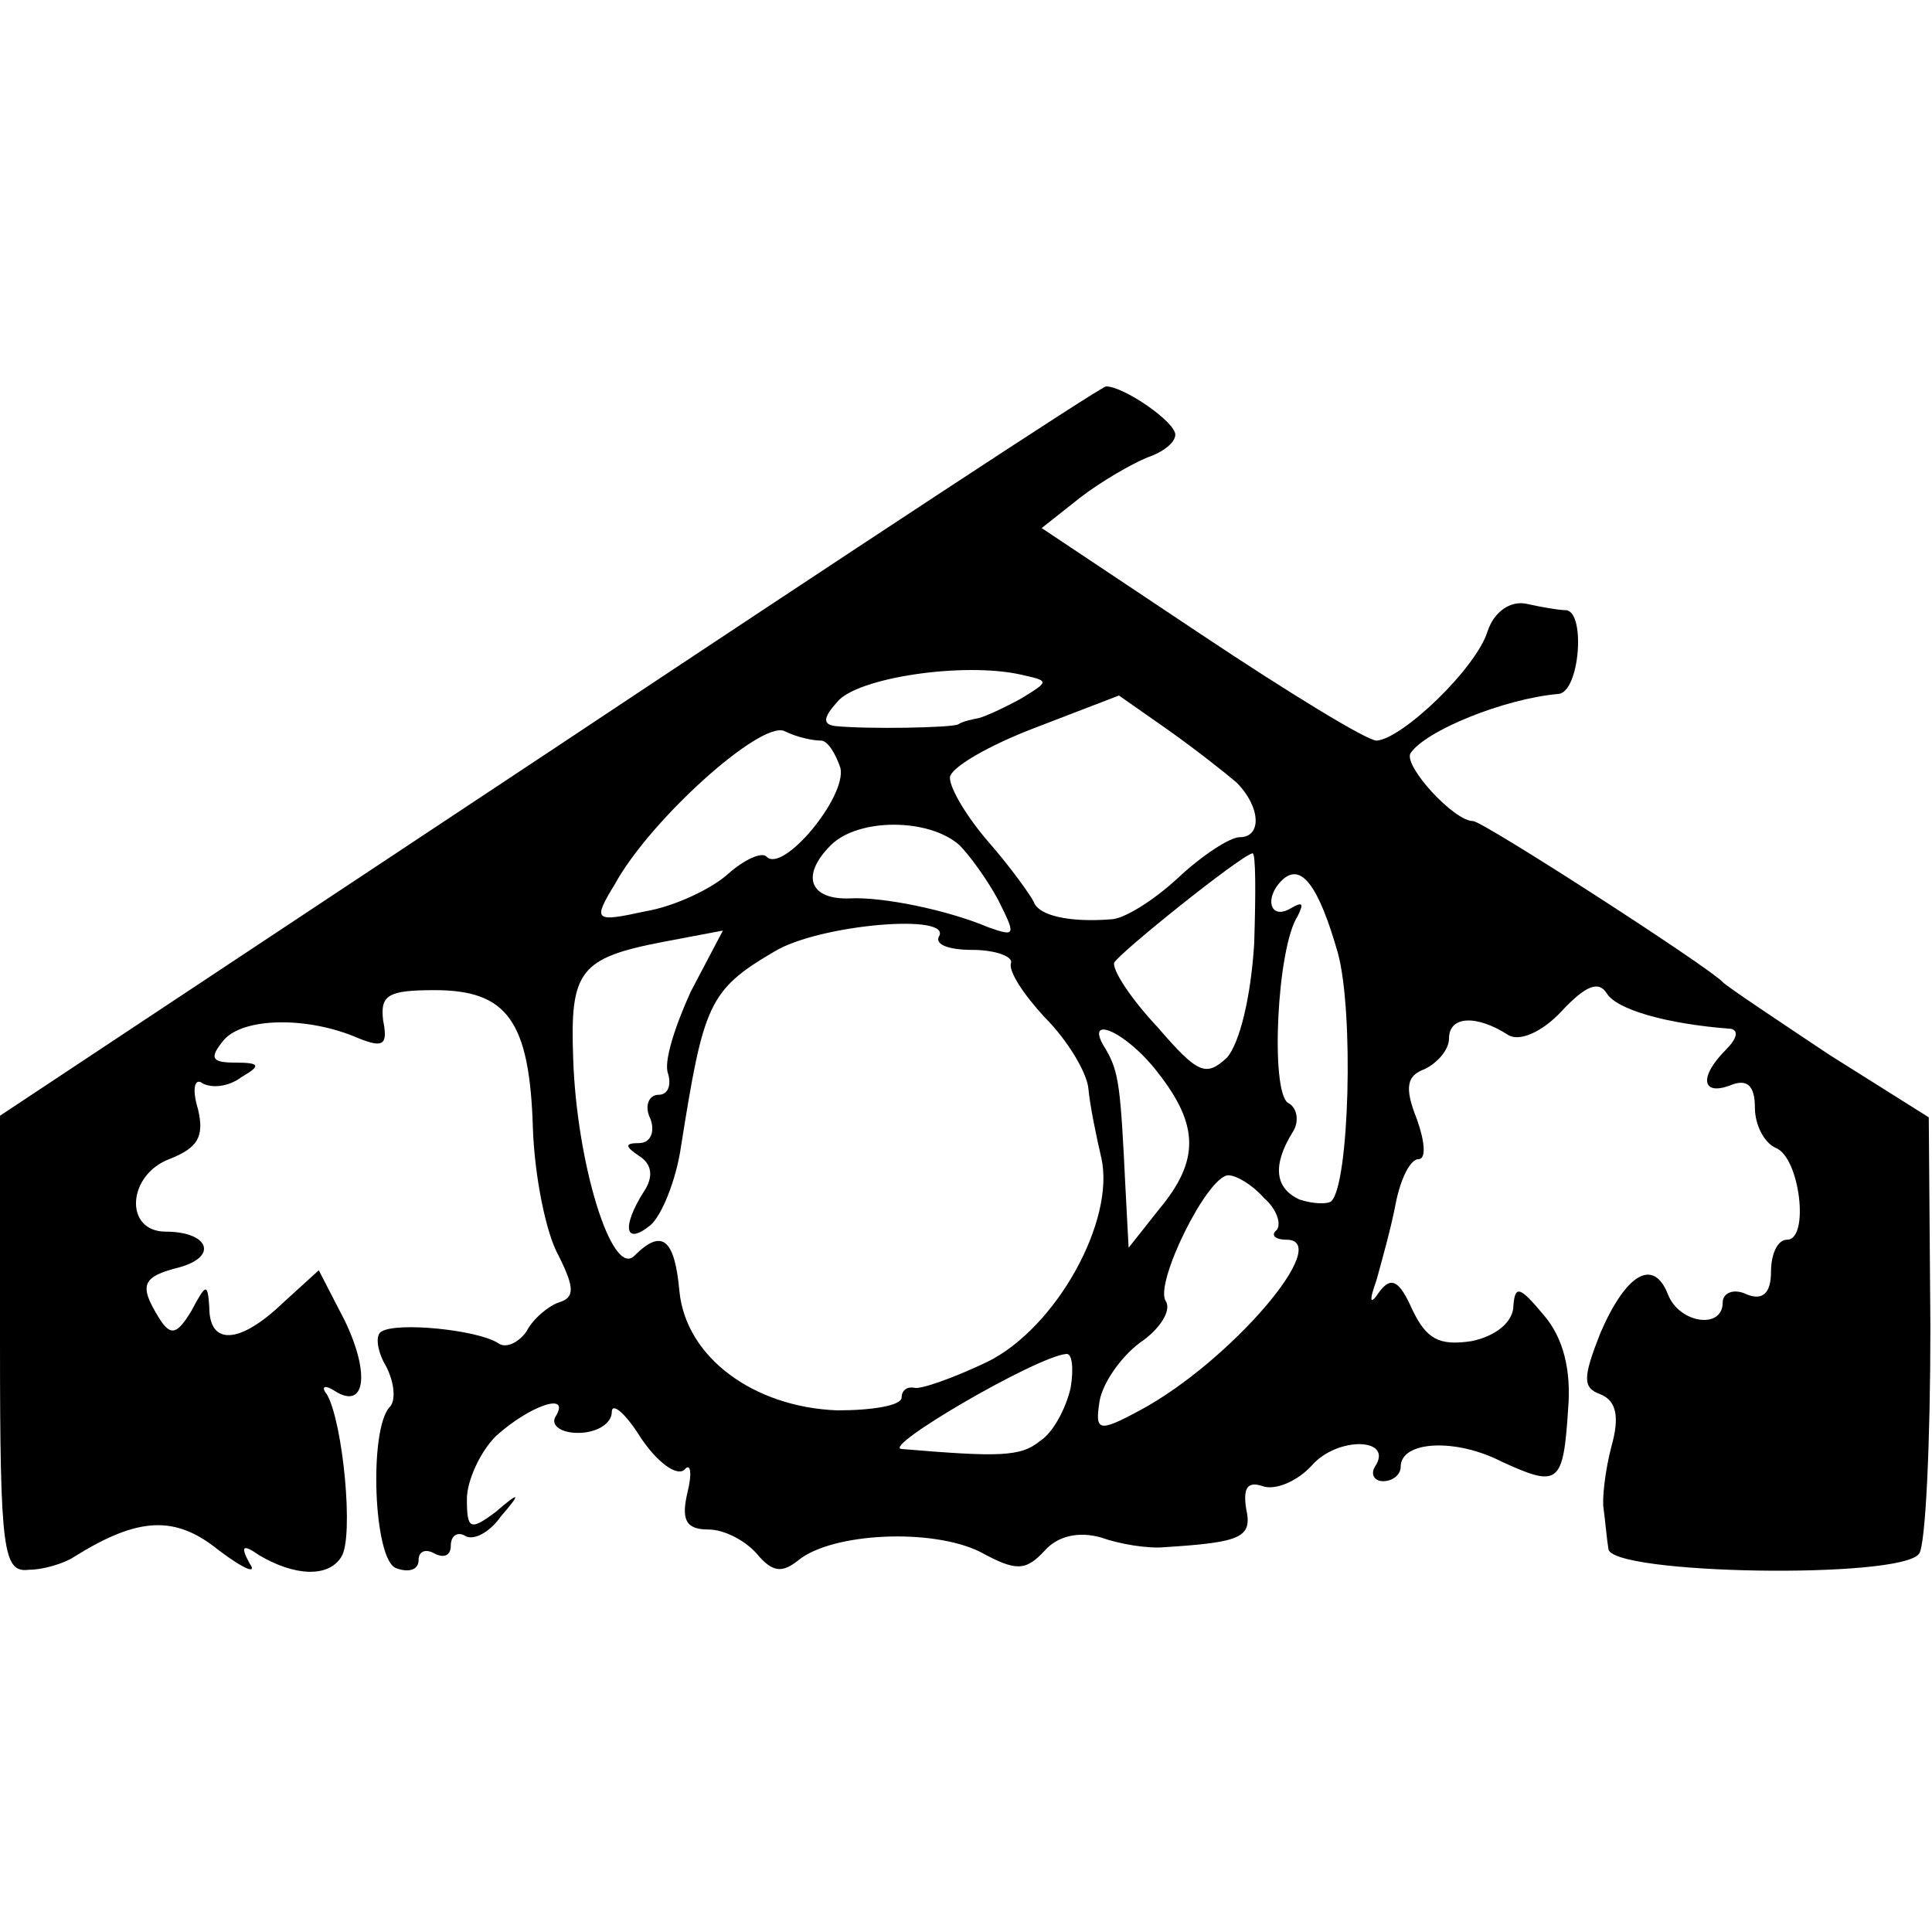 <?xml version="1.0" standalone="no"?>
<!DOCTYPE svg PUBLIC "-//W3C//DTD SVG 20010904//EN"
 "http://www.w3.org/TR/2001/REC-SVG-20010904/DTD/svg10.dtd">
<svg version="1.0" xmlns="http://www.w3.org/2000/svg"
 width="120pt" height="120pt" viewBox="0 0 120 120"
 preserveAspectRatio="xMidYMid meet">
<g transform="translate(0,120) scale(0.1,-0.1)"
fill="#000000" stroke="none">
<path d="M341 733 l-341 -226 0 -142 c0 -129 2 -142 18 -140 9 0 22 4 28 8 40
25 63 26 90 4 16 -12 24 -15 19 -8 -6 11 -4 12 6 5 22 -13 43 -14 51 -1 8 12
1 84 -9 101 -4 5 -1 6 5 2 19 -12 22 11 6 44 l-16 31 -22 -20 c-27 -26 -46
-27 -46 -3 -1 15 -2 15 -11 -2 -9 -15 -13 -16 -20 -5 -13 21 -11 26 13 32 24
7 17 22 -9 22 -26 0 -24 35 2 45 18 7 22 14 18 31 -4 13 -2 20 3 16 6 -3 16
-2 24 4 12 7 12 9 -4 9 -15 0 -16 3 -7 14 12 14 52 15 84 1 15 -6 18 -4 15 11
-2 16 3 19 32 19 45 0 59 -19 61 -86 1 -29 8 -65 16 -79 10 -20 10 -26 0 -29
-6 -2 -16 -10 -20 -18 -5 -7 -13 -11 -18 -7 -13 8 -62 13 -72 7 -4 -2 -3 -12
3 -22 5 -10 6 -21 2 -25 -13 -14 -10 -95 4 -100 8 -3 14 -1 14 5 0 6 5 7 10 4
6 -3 10 -1 10 5 0 6 4 9 9 6 5 -3 15 2 22 12 13 15 12 16 -3 3 -16 -12 -18
-11 -18 8 0 11 8 29 18 39 21 19 47 28 37 12 -3 -5 3 -10 14 -10 12 0 21 6 21
13 0 6 8 0 18 -16 10 -15 22 -24 27 -20 4 5 5 -2 2 -14 -4 -17 -1 -23 13 -23
10 0 23 -7 30 -15 10 -12 16 -12 26 -4 21 17 83 20 113 5 22 -12 28 -12 40 1
8 9 21 12 35 8 11 -4 29 -7 39 -6 48 3 55 6 51 24 -2 13 1 17 10 14 8 -3 22 3
31 13 16 18 51 17 39 -1 -3 -5 0 -9 5 -9 6 0 11 4 11 9 0 16 34 18 63 3 35
-16 38 -14 41 33 2 24 -3 44 -15 58 -15 18 -18 19 -19 6 0 -10 -11 -19 -26
-22 -20 -3 -28 1 -37 20 -8 18 -13 20 -20 11 -6 -9 -7 -7 -2 7 3 11 9 32 12
48 3 15 9 27 14 27 5 0 4 11 -1 25 -8 20 -6 27 5 31 8 4 15 12 15 19 0 14 17
15 37 2 7 -4 21 2 33 15 15 16 23 19 28 11 6 -10 37 -19 77 -22 5 -1 4 -6 -3
-13 -17 -17 -15 -29 3 -22 10 4 15 0 15 -14 0 -11 6 -22 13 -25 15 -6 21 -57
7 -57 -6 0 -10 -9 -10 -20 0 -13 -5 -18 -15 -14 -8 4 -15 1 -15 -5 0 -17 -27
-13 -34 5 -9 23 -26 13 -42 -24 -11 -28 -11 -34 0 -38 10 -4 12 -14 7 -32 -4
-15 -6 -33 -5 -39 1 -7 2 -19 3 -25 1 -16 182 -19 193 -3 4 5 7 69 7 141 l-1
130 -62 39 c-33 22 -63 42 -66 45 -8 9 -149 100 -155 100 -12 0 -43 34 -39 42
9 14 58 34 92 37 13 1 17 50 5 52 -5 0 -16 2 -25 4 -10 2 -20 -5 -24 -17 -7
-23 -53 -67 -69 -68 -6 0 -55 30 -109 66 l-99 66 24 19 c13 10 32 21 42 25 9
3 17 9 17 14 0 8 -32 30 -43 30 -3 0 -158 -102 -346 -227z m293 33 c-11 -6
-22 -11 -26 -12 -5 -1 -10 -2 -13 -4 -5 -2 -55 -3 -76 -1 -8 1 -8 5 1 15 12
15 78 25 114 17 18 -4 18 -4 0 -15z m134 -52 c15 -15 16 -34 2 -34 -6 0 -23
-11 -38 -25 -15 -14 -34 -26 -42 -26 -25 -2 -45 2 -48 11 -2 4 -14 21 -28 37
-13 15 -24 33 -24 40 0 6 24 20 53 31 l52 20 30 -21 c17 -12 36 -27 43 -33z
m-258 26 c4 0 9 -8 12 -17 4 -18 -36 -66 -46 -55 -3 3 -14 -2 -24 -11 -10 -9
-33 -20 -51 -23 -32 -7 -33 -6 -19 17 22 40 90 101 105 95 8 -4 18 -6 23 -6z
m86 -65 c6 -6 17 -21 24 -34 11 -22 11 -23 -6 -17 -26 11 -66 19 -86 18 -25
-1 -31 14 -12 33 17 17 61 17 80 0z m183 -61 c-2 -33 -9 -62 -17 -71 -13 -12
-18 -10 -43 19 -16 17 -28 35 -27 40 3 6 79 67 86 68 2 0 2 -25 1 -56z m52 -6
c10 -37 7 -143 -4 -154 -2 -2 -11 -2 -20 1 -15 7 -17 21 -4 42 4 6 3 15 -3 18
-11 7 -7 96 6 116 4 8 3 9 -4 5 -13 -8 -17 6 -6 17 12 12 23 -3 35 -45z m-248
10 c-2 -5 7 -8 21 -8 14 0 25 -4 24 -8 -2 -5 8 -20 21 -34 14 -14 26 -34 27
-44 1 -11 5 -30 8 -43 9 -39 -28 -106 -71 -127 -21 -10 -41 -17 -45 -16 -5 1
-8 -2 -8 -6 0 -5 -18 -8 -40 -8 -52 2 -94 33 -98 74 -3 33 -11 39 -28 22 -14
-14 -36 58 -38 123 -2 54 4 62 56 72 l37 7 -20 -38 c-10 -22 -17 -44 -14 -51
2 -7 0 -13 -6 -13 -6 0 -9 -7 -5 -15 3 -8 0 -15 -7 -15 -9 0 -9 -2 0 -8 8 -5
9 -13 3 -22 -14 -22 -12 -34 4 -21 7 6 16 28 19 49 14 88 17 97 58 121 28 17
112 24 102 9z m136 -84 c26 -33 26 -55 1 -85 l-19 -24 -2 38 c-3 62 -4 71 -12
85 -15 23 12 12 32 -14z m66 -78 c8 -7 11 -16 8 -20 -4 -3 -1 -6 6 -6 30 0
-35 -76 -91 -106 -26 -14 -28 -13 -25 6 2 11 13 27 25 36 12 8 20 20 16 26 -7
11 26 78 39 78 5 0 15 -6 22 -14z m-120 -118 c-3 -13 -11 -28 -19 -33 -12 -10
-26 -10 -86 -5 -13 1 83 57 102 59 4 1 5 -9 3 -21z"/>
</g>
</svg>
